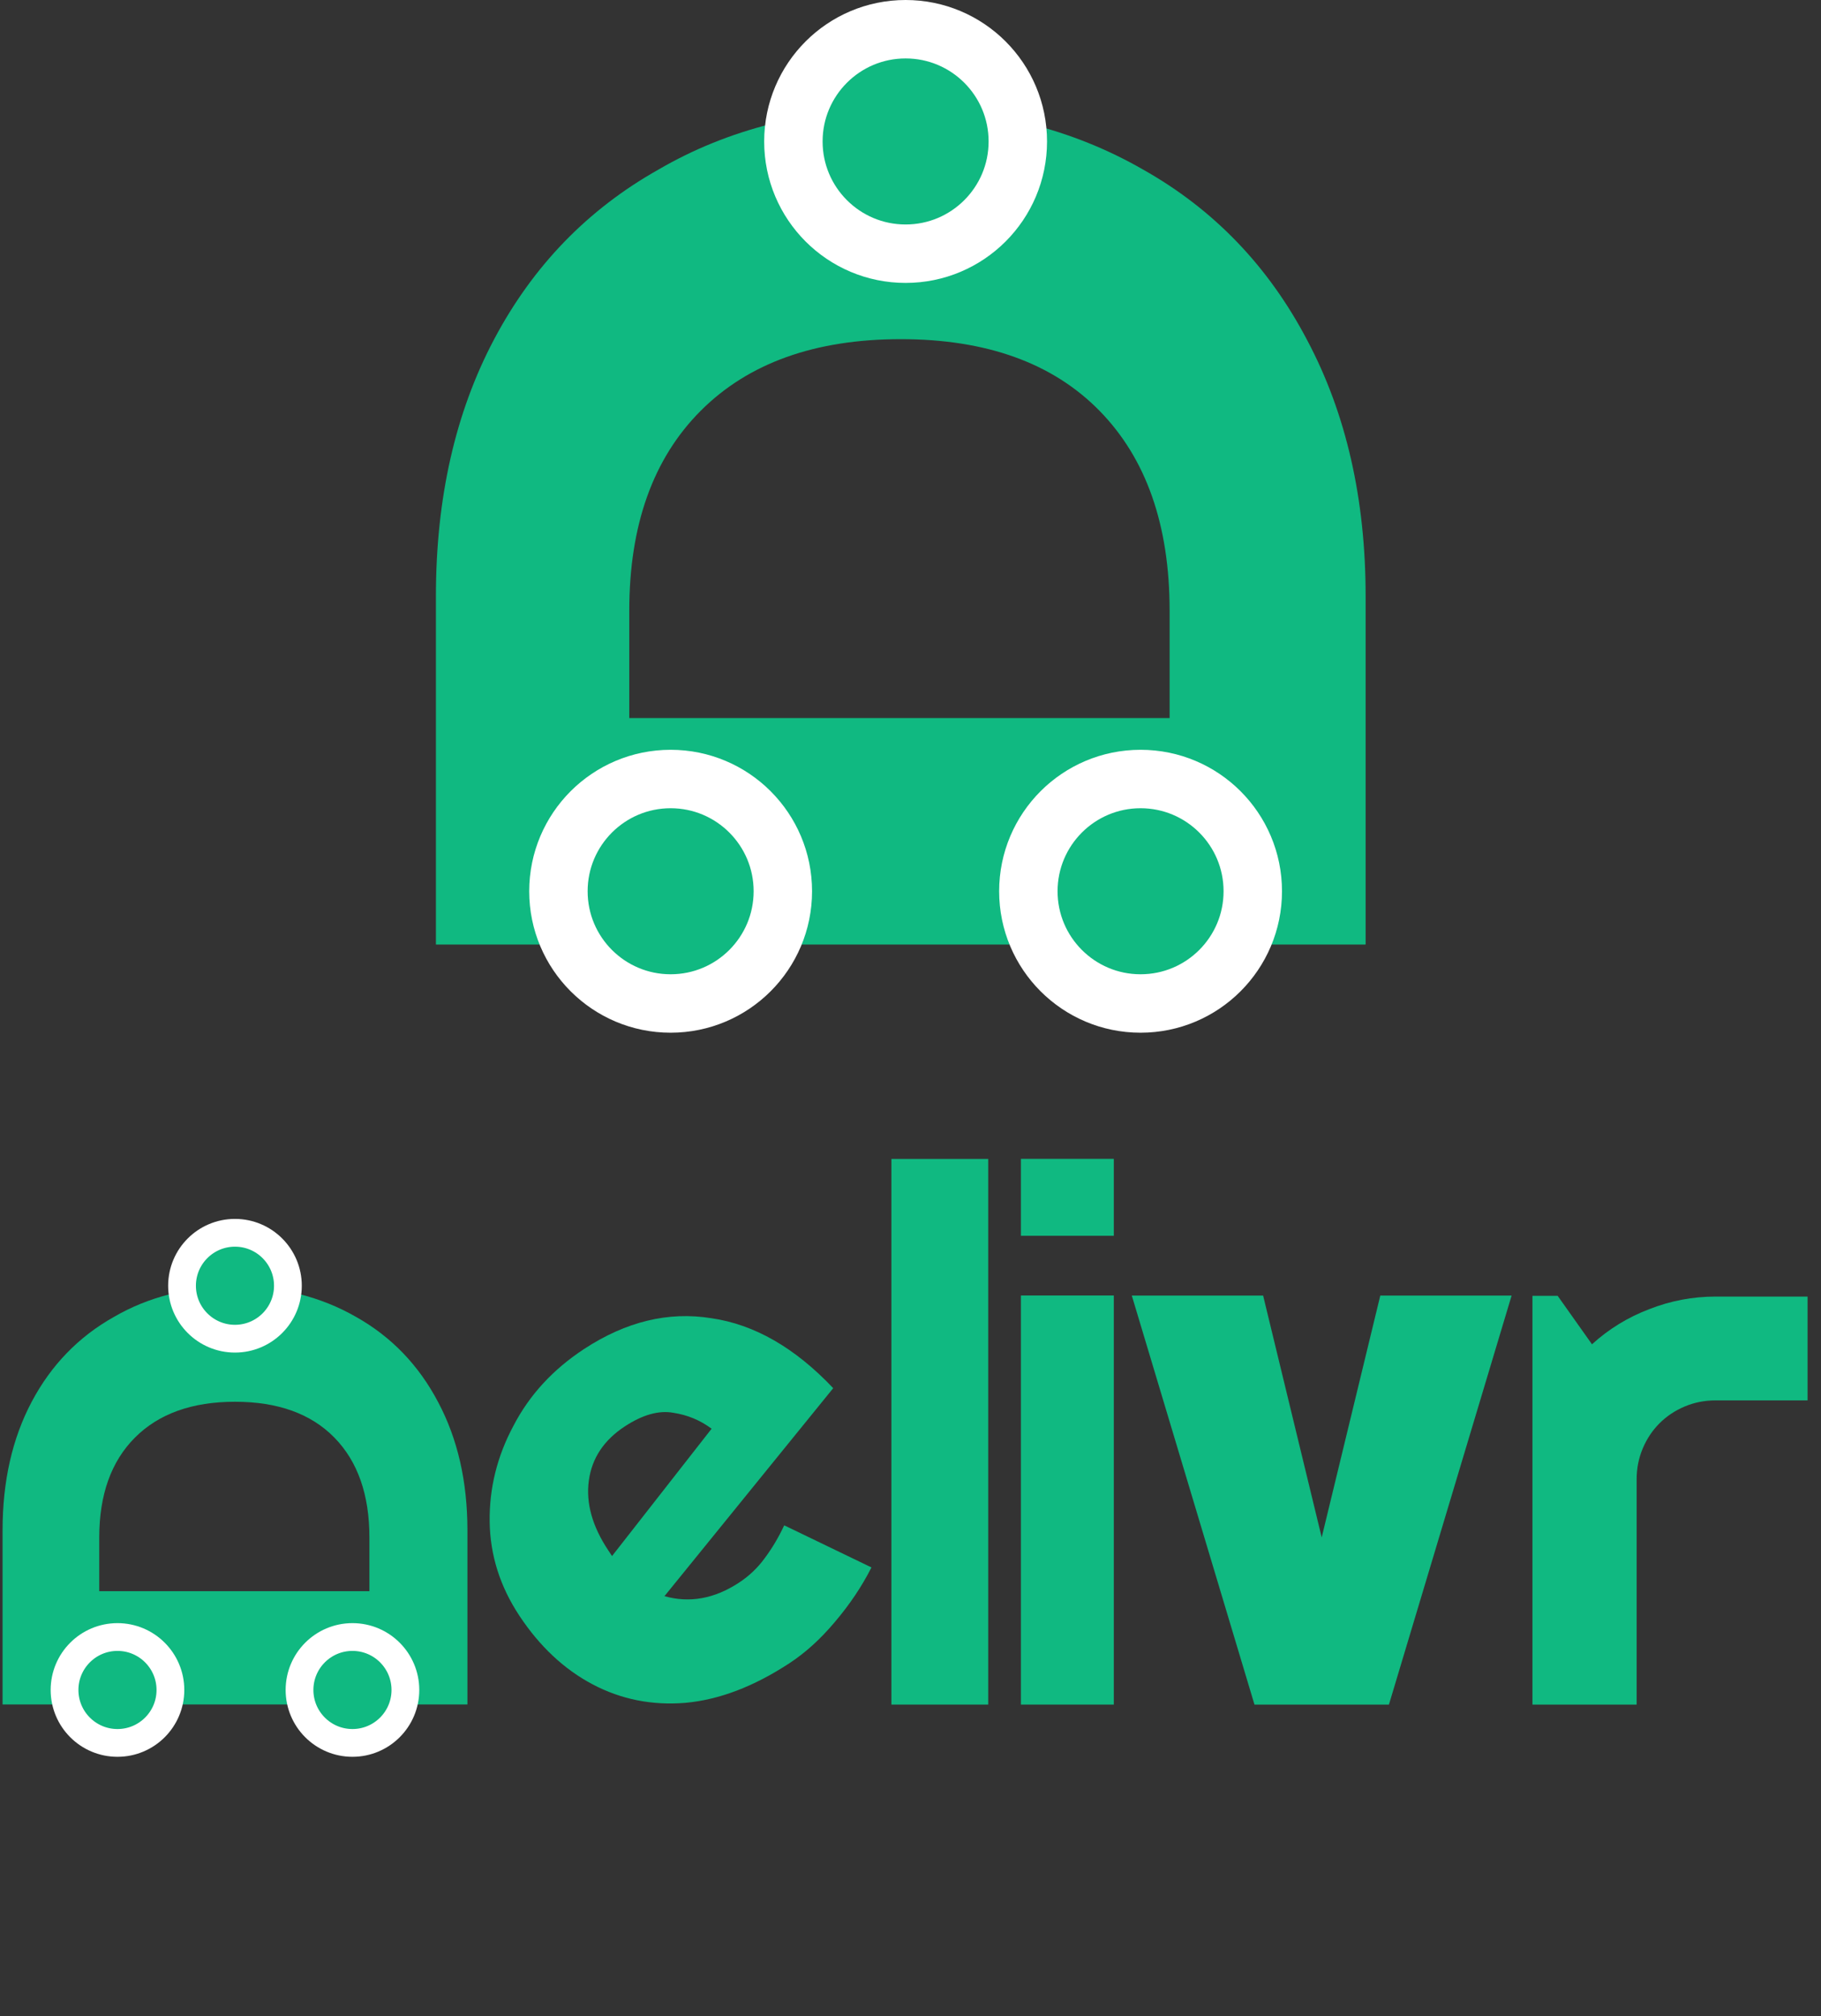 <svg width="187" height="207" viewBox="0 0 187 207" fill="none" xmlns="http://www.w3.org/2000/svg">
<rect x="0" y="0" width="187" height="207" fill="#333333" stroke="none"/>
<path d="M0.264 157.103C0.264 152.071 1.261 147.674 3.256 143.911C5.251 140.148 8.061 137.247 11.688 135.207C15.269 133.122 19.417 132.079 24.132 132.079C28.801 132.079 32.949 133.122 36.576 135.207C40.203 137.247 43.013 140.171 45.008 143.979C47.003 147.742 48 152.116 48 157.103V174.987H0.264L0.264 157.103ZM37.936 157.851C37.936 153.454 36.735 150.031 34.332 147.583C31.929 145.135 28.529 143.911 24.132 143.911C19.735 143.911 16.312 145.135 13.864 147.583C11.416 150.031 10.192 153.454 10.192 157.851V163.359H37.936V157.851Z" fill="#10B981"/>
<path d="M81.059 170.759C77.401 173.156 73.839 174.51 70.373 174.821C66.953 175.101 63.78 174.468 60.854 172.922C57.928 171.375 55.423 169.029 53.34 165.884C51.348 162.876 50.329 159.655 50.284 156.221C50.239 152.787 51.051 149.509 52.722 146.389C54.362 143.222 56.782 140.591 59.983 138.493C64.281 135.677 68.632 134.623 73.036 135.332C77.455 135.966 81.631 138.36 85.563 142.515L68.234 163.87C70.814 164.597 73.362 164.137 75.877 162.489C76.928 161.8 77.814 160.959 78.532 159.965C79.297 158.941 79.963 157.818 80.531 156.597L89.492 160.92C88.496 162.88 87.241 164.748 85.729 166.523C84.262 168.269 82.706 169.681 81.059 170.759ZM62.851 159.751L73.076 146.678C71.91 145.808 70.598 145.263 69.14 145.042C67.652 144.775 65.993 145.241 64.164 146.439C62.015 147.848 60.784 149.7 60.469 151.998C60.155 154.295 60.813 156.674 62.443 159.135C62.564 159.318 62.7 159.523 62.851 159.751Z" fill="#10B981"/>
<path d="M91.54 118.981H101.48V175H91.54V118.981Z" fill="#10B981"/>
<path d="M114.377 126.872H104.838V118.973H114.377V126.872ZM114.377 175H104.838V133.001H114.377V175Z" fill="#10B981"/>
<path d="M131.568 175L141.743 133.01H155.228L142.631 175H131.568ZM128.823 175L116.226 133.01H129.711L139.886 175H128.823Z" fill="#10B981"/>
<path d="M168.067 175H157.369V133.033H159.956L163.482 138.01C165.206 136.442 167.166 135.241 169.36 134.405C171.554 133.543 173.827 133.112 176.178 133.112H185.622V143.77H176.178C175.055 143.77 173.997 143.979 173.004 144.397C172.011 144.815 171.149 145.39 170.418 146.121C169.686 146.852 169.112 147.714 168.694 148.707C168.276 149.7 168.067 150.758 168.067 151.881V175Z" fill="#10B981"/>
<circle cx="24.129" cy="132" r="5.436" fill="#10B981" stroke="white" stroke-width="2.851"/>
<circle cx="12.064" cy="173.5" r="5.436" fill="#10B981" stroke="white" stroke-width="2.851"/>
<circle cx="36.194" cy="173.5" r="5.436" fill="#10B981" stroke="white" stroke-width="2.851"/>
<path d="M44.765 61.204C44.765 51.14 46.759 42.345 50.749 34.82C54.738 27.295 60.359 21.492 67.613 17.412C74.775 13.241 83.071 11.156 92.501 11.156C101.839 11.156 110.135 13.241 117.389 17.412C124.642 21.492 130.263 27.34 134.253 34.956C138.242 42.481 140.237 51.231 140.237 61.204V96.972H44.765V61.204ZM120.109 62.7C120.109 53.905 117.706 47.06 112.901 42.164C108.095 37.268 101.295 34.82 92.501 34.82C83.706 34.82 76.861 37.268 71.965 42.164C67.069 47.06 64.621 53.905 64.621 62.7V73.716H120.109V62.7Z" fill="#10B981"/>
<circle cx="92.997" cy="14.523" r="11.523" fill="#10B981" stroke="white" stroke-width="6"/>
<circle cx="68.868" cy="91.5" r="11.523" fill="#10B981" stroke="white" stroke-width="6"/>
<circle cx="117.126" cy="91.5" r="11.523" fill="#10B981" stroke="white" stroke-width="6"/>
</svg>
